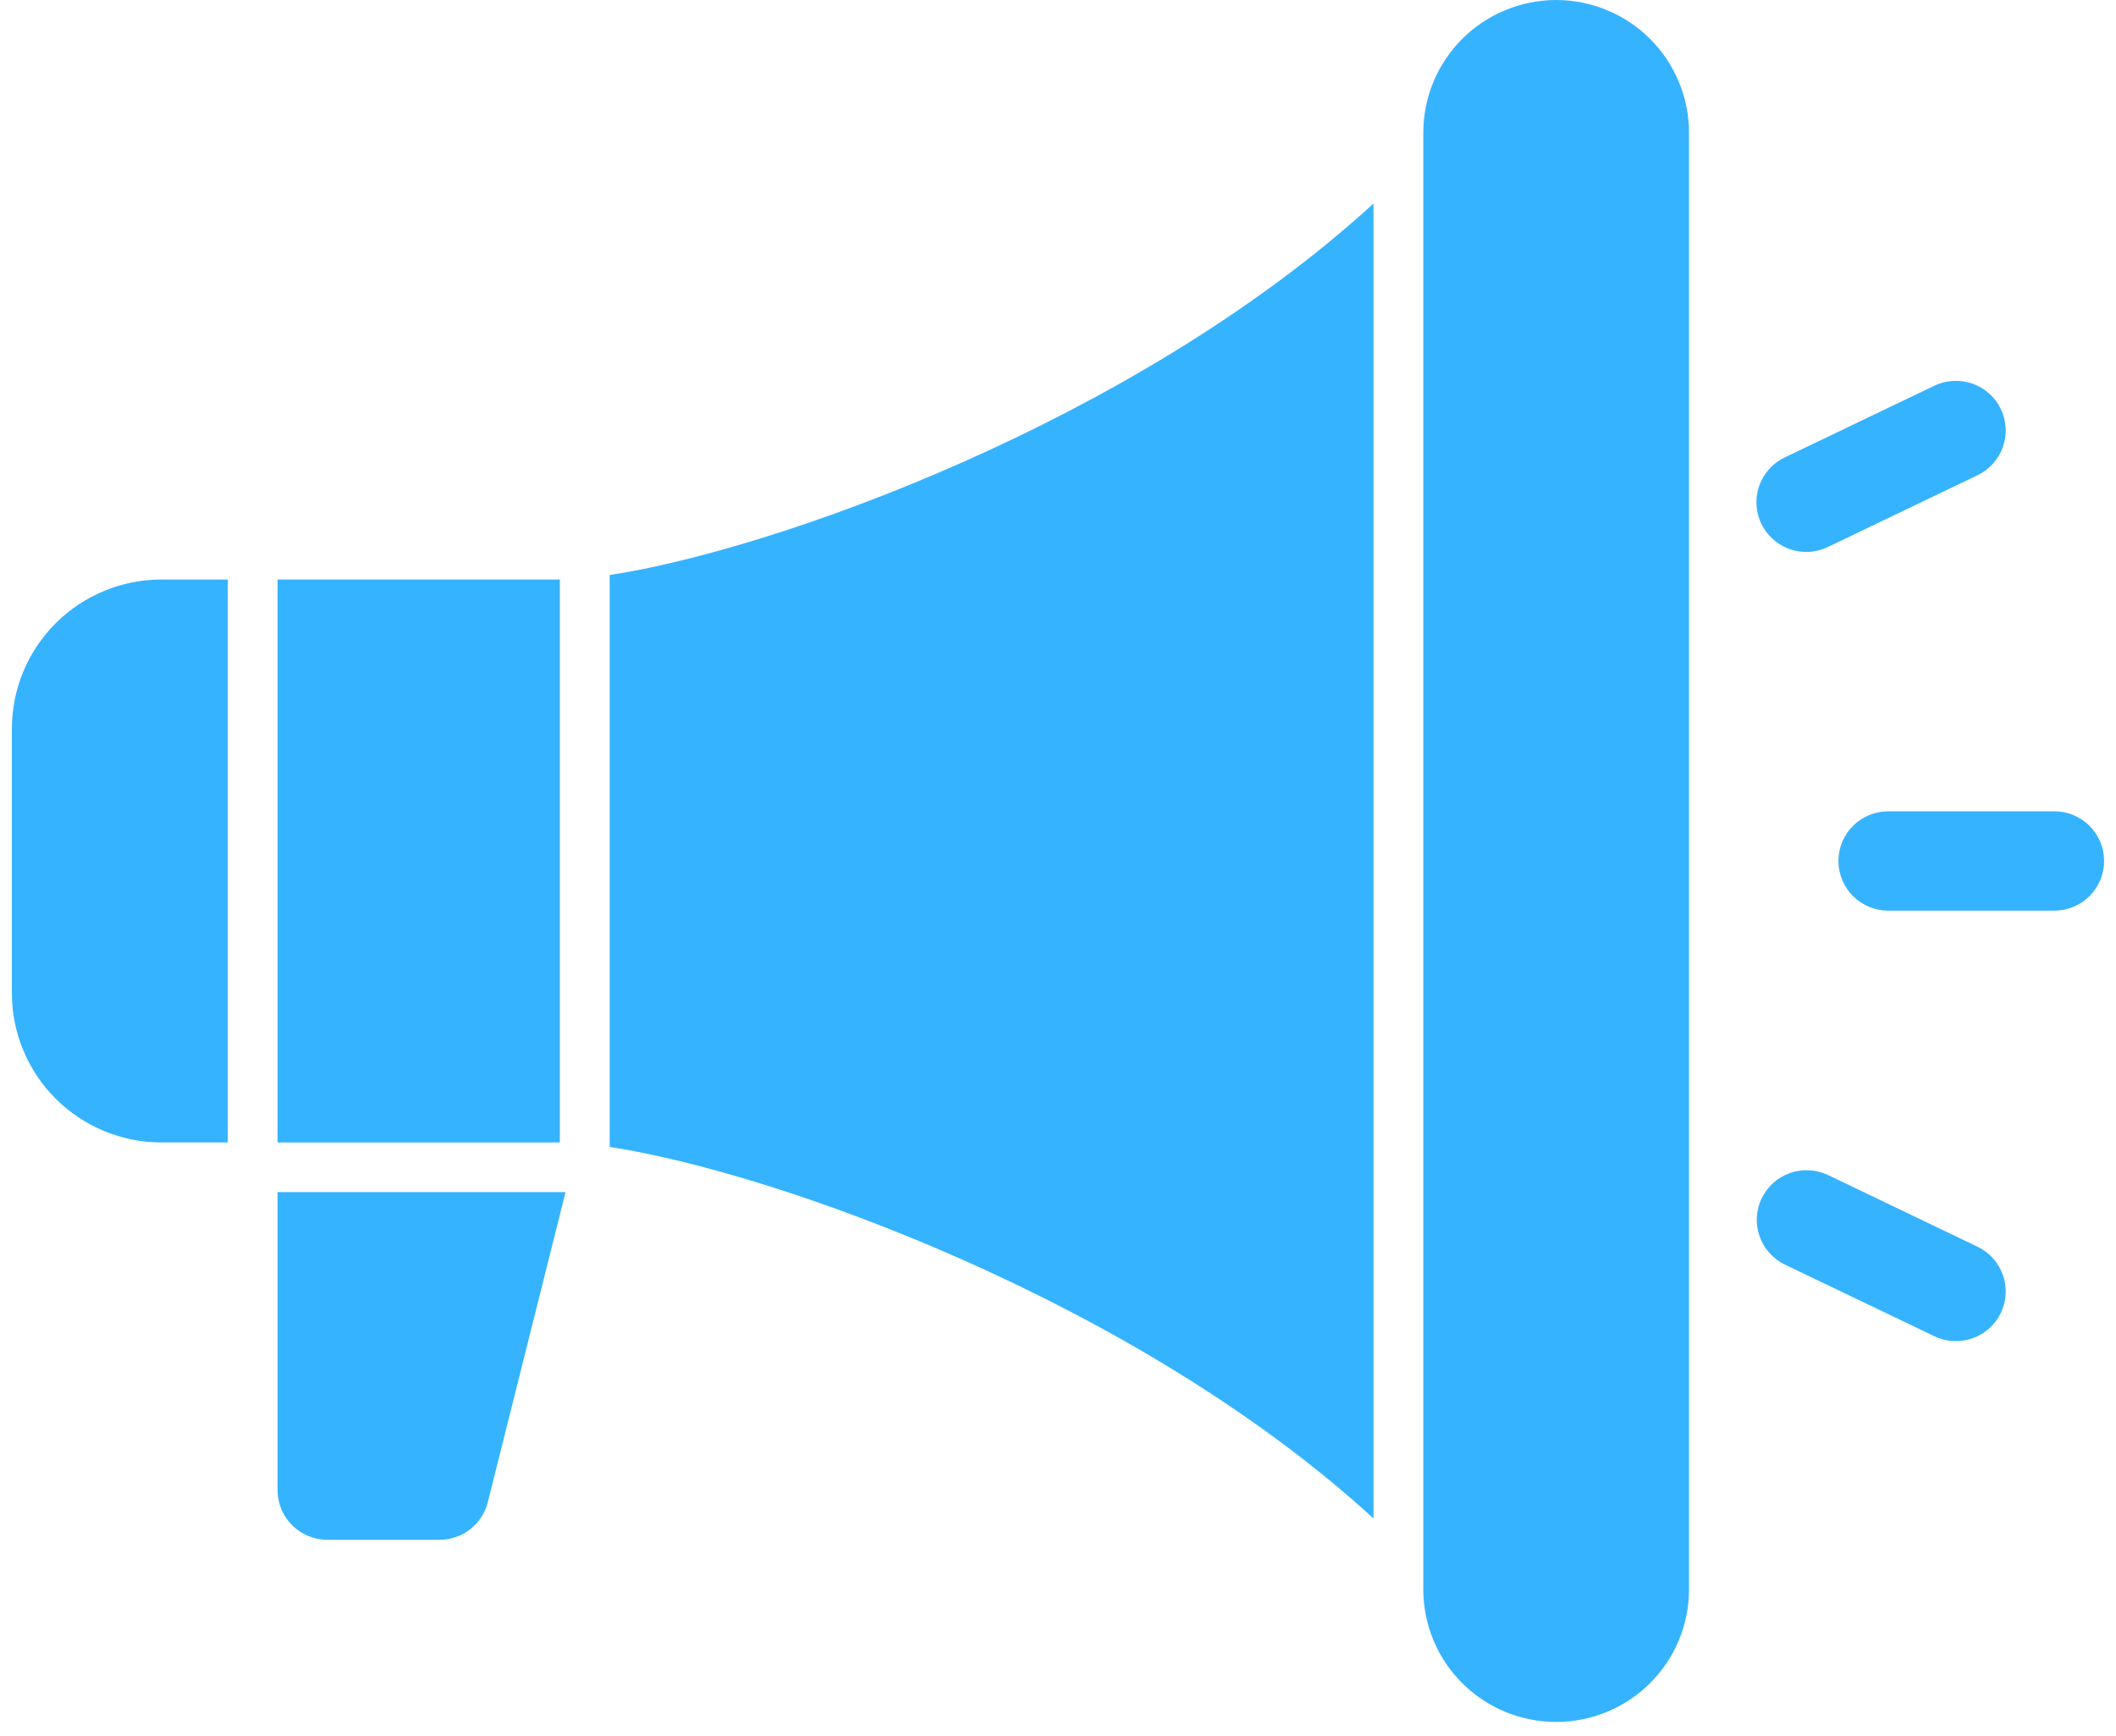<svg width="89" height="73" viewBox="0 0 89 73" fill="none" xmlns="http://www.w3.org/2000/svg">
<path d="M11.675 62.675C11.675 63.229 11.895 63.761 12.288 64.153C12.681 64.544 13.214 64.764 13.77 64.764H18.484C18.951 64.764 19.405 64.609 19.774 64.322C20.142 64.035 20.404 63.634 20.517 63.182L23.787 50.14H11.675V62.675Z" fill="#36B3FF"/>
<path d="M25.643 48.24C32.548 49.288 47.749 54.694 57.77 63.865V8.56C47.749 17.731 32.548 23.137 25.643 24.185V48.24Z" fill="#36B3FF"/>
<path d="M65.452 0C63.971 0.002 62.551 0.589 61.503 1.634C60.456 2.678 59.867 4.094 59.865 5.571V66.854C59.865 68.331 60.454 69.748 61.502 70.793C62.549 71.838 63.971 72.425 65.452 72.425C66.934 72.425 68.355 71.838 69.403 70.793C70.451 69.748 71.04 68.331 71.04 66.854V5.571C71.038 4.094 70.449 2.678 69.401 1.634C68.354 0.589 66.934 0.002 65.452 0Z" fill="#36B3FF"/>
<path d="M11.675 24.374H23.548V48.051H11.675V24.374Z" fill="#36B3FF"/>
<path d="M0.5 30.641V41.783C0.502 43.445 1.165 45.038 2.343 46.213C3.521 47.388 5.119 48.049 6.786 48.051H9.579V24.374H6.786C5.119 24.376 3.521 25.037 2.343 26.212C1.165 27.387 0.502 28.98 0.5 30.641Z" fill="#36B3FF"/>
<path d="M86.405 34.123H79.421C78.865 34.123 78.332 34.343 77.939 34.735C77.546 35.127 77.325 35.658 77.325 36.212C77.325 36.767 77.546 37.298 77.939 37.69C78.332 38.081 78.865 38.302 79.421 38.302H86.405C86.96 38.302 87.493 38.081 87.886 37.69C88.279 37.298 88.5 36.767 88.5 36.212C88.5 35.658 88.279 35.127 87.886 34.735C87.493 34.343 86.96 34.123 86.405 34.123Z" fill="#36B3FF"/>
<path d="M75.973 23.213C76.287 23.213 76.597 23.143 76.88 23.007L83.175 19.989C83.675 19.749 84.06 19.32 84.244 18.797C84.428 18.274 84.396 17.7 84.155 17.201C83.914 16.701 83.484 16.318 82.96 16.135C82.436 15.951 81.86 15.983 81.359 16.223L75.064 19.241C74.636 19.446 74.291 19.79 74.084 20.217C73.878 20.644 73.823 21.128 73.929 21.589C74.035 22.051 74.295 22.463 74.666 22.759C75.038 23.054 75.498 23.214 75.973 23.213Z" fill="#36B3FF"/>
<path d="M83.175 52.436L76.88 49.418C76.38 49.182 75.807 49.154 75.285 49.338C74.764 49.522 74.337 49.904 74.097 50.402C73.857 50.899 73.824 51.47 74.006 51.992C74.187 52.513 74.567 52.941 75.064 53.184L81.359 56.202C81.86 56.442 82.436 56.473 82.96 56.29C83.484 56.107 83.914 55.723 84.155 55.224C84.396 54.724 84.428 54.15 84.244 53.627C84.06 53.105 83.675 52.676 83.175 52.436Z" fill="#36B3FF"/>
</svg>
